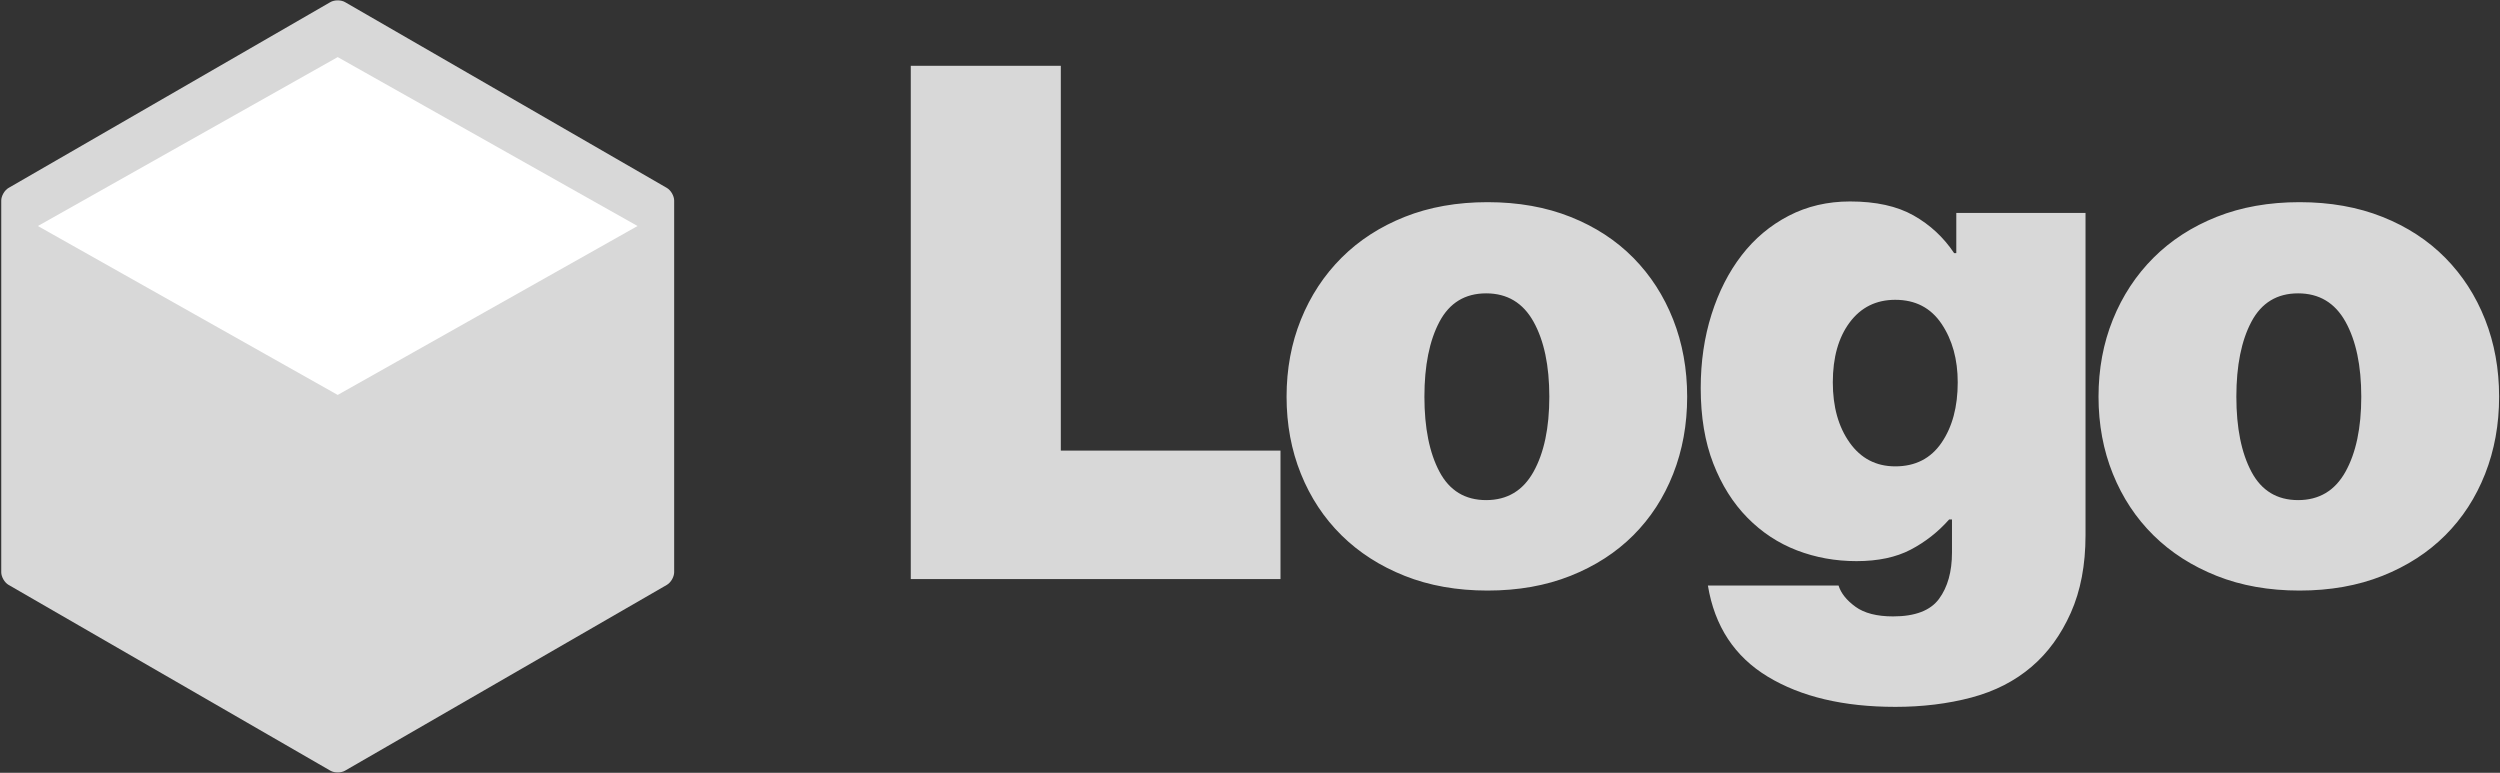<svg width="592" height="183" viewBox="0 0 592 183" xmlns="http://www.w3.org/2000/svg"><rect x="0" y="0" width="592" height="183" fill="#333333" stroke="none"/><title>Logo</title><g fill="none" fill-rule="evenodd"><path d="M78.23.504c.96-.555 2.514-.556 3.477 0l76.198 43.992c.96.555 1.738 1.9 1.738 3.01v87.987c0 1.108-.776 2.455-1.738 3.01l-76.198 43.993c-.96.555-2.514.556-3.476 0L2.034 138.504c-.96-.555-1.74-1.9-1.74-3.01V47.506c0-1.108.777-2.455 1.74-3.01L78.23.503z" fill="#D8D8D8"/><path d="M79.97 93.52l71-40h-142l71 40zm0-80l71 40h-142l71-40z" fill="#FFF"/><path d="M215.67 15.575h35.53v91.12h52.02v30.43h-87.55V15.575zM332.625 136.36c-5.837-2.323-10.823-5.525-14.96-9.605-4.137-4.08-7.338-8.925-9.605-14.535-2.267-5.61-3.4-11.702-3.4-18.275 0-6.573 1.133-12.665 3.4-18.275 2.267-5.61 5.468-10.483 9.605-14.62 4.137-4.137 9.123-7.367 14.96-9.69 5.837-2.323 12.382-3.485 19.635-3.485 7.253 0 13.798 1.162 19.635 3.485 5.837 2.323 10.795 5.553 14.875 9.69s7.225 9.01 9.435 14.62c2.21 5.61 3.315 11.702 3.315 18.275 0 6.573-1.105 12.665-3.315 18.275-2.21 5.61-5.355 10.455-9.435 14.535s-9.038 7.282-14.875 9.605c-5.837 2.323-12.382 3.485-19.635 3.485-7.253 0-13.798-1.162-19.635-3.485zm19.295-17.935c4.987 0 8.727-2.238 11.22-6.715 2.493-4.477 3.74-10.398 3.74-17.765 0-7.367-1.247-13.288-3.74-17.765-2.493-4.477-6.233-6.715-11.22-6.715-4.987 0-8.67 2.238-11.05 6.715-2.38 4.477-3.57 10.398-3.57 17.765 0 7.367 1.19 13.288 3.57 17.765s6.063 6.715 11.05 6.715zm96.88 48.96c-12.24 0-22.298-2.38-30.175-7.14-7.877-4.76-12.608-11.957-14.195-21.59h30.94c.567 1.813 1.898 3.485 3.995 5.015 2.097 1.53 5.072 2.295 8.925 2.295 5.213 0 8.84-1.388 10.88-4.165 2.04-2.777 3.06-6.432 3.06-10.965v-7.82h-.68c-2.607 2.947-5.638 5.327-9.095 7.14-3.457 1.813-7.735 2.72-12.835 2.72-4.987 0-9.69-.85-14.11-2.55-4.42-1.7-8.33-4.278-11.73-7.735-3.4-3.457-6.092-7.735-8.075-12.835-1.983-5.1-2.975-11.05-2.975-17.85 0-6.233.85-12.042 2.55-17.425 1.7-5.383 4.08-10.058 7.14-14.025 3.06-3.967 6.772-7.083 11.135-9.35 4.363-2.267 9.208-3.4 14.535-3.4 6.12 0 11.135 1.105 15.045 3.315s7.112 5.185 9.605 8.925h.51v-9.52h30.6v76.33c0 7.027-1.162 13.147-3.485 18.36-2.323 5.213-5.412 9.463-9.265 12.75-3.967 3.4-8.727 5.837-14.28 7.31-5.553 1.473-11.56 2.21-18.02 2.21zm0-56.95c4.76 0 8.415-1.87 10.965-5.61 2.55-3.74 3.825-8.5 3.825-14.28 0-5.44-1.275-10.058-3.825-13.855-2.55-3.797-6.205-5.695-10.965-5.695-4.533 0-8.132 1.785-10.795 5.355-2.663 3.57-3.995 8.302-3.995 14.195 0 5.78 1.332 10.54 3.995 14.28 2.663 3.74 6.262 5.61 10.795 5.61zm95.73 29.41c-7.253 0-13.798-1.162-19.635-3.485-5.837-2.323-10.823-5.525-14.96-9.605-4.137-4.08-7.338-8.925-9.605-14.535-2.267-5.61-3.4-11.702-3.4-18.275 0-6.573 1.133-12.665 3.4-18.275 2.267-5.61 5.468-10.483 9.605-14.62 4.137-4.137 9.123-7.367 14.96-9.69 5.837-2.323 12.382-3.485 19.635-3.485 7.253 0 13.798 1.162 19.635 3.485 5.837 2.323 10.795 5.553 14.875 9.69s7.225 9.01 9.435 14.62c2.21 5.61 3.315 11.702 3.315 18.275 0 6.573-1.105 12.665-3.315 18.275-2.21 5.61-5.355 10.455-9.435 14.535s-9.038 7.282-14.875 9.605c-5.837 2.323-12.382 3.485-19.635 3.485zm-.34-21.42c4.987 0 8.727-2.238 11.22-6.715 2.493-4.477 3.74-10.398 3.74-17.765 0-7.367-1.247-13.288-3.74-17.765-2.493-4.477-6.233-6.715-11.22-6.715-4.987 0-8.67 2.238-11.05 6.715-2.38 4.477-3.57 10.398-3.57 17.765 0 7.367 1.19 13.288 3.57 17.765s6.063 6.715 11.05 6.715z" fill="#D8D8D8"/></g></svg>